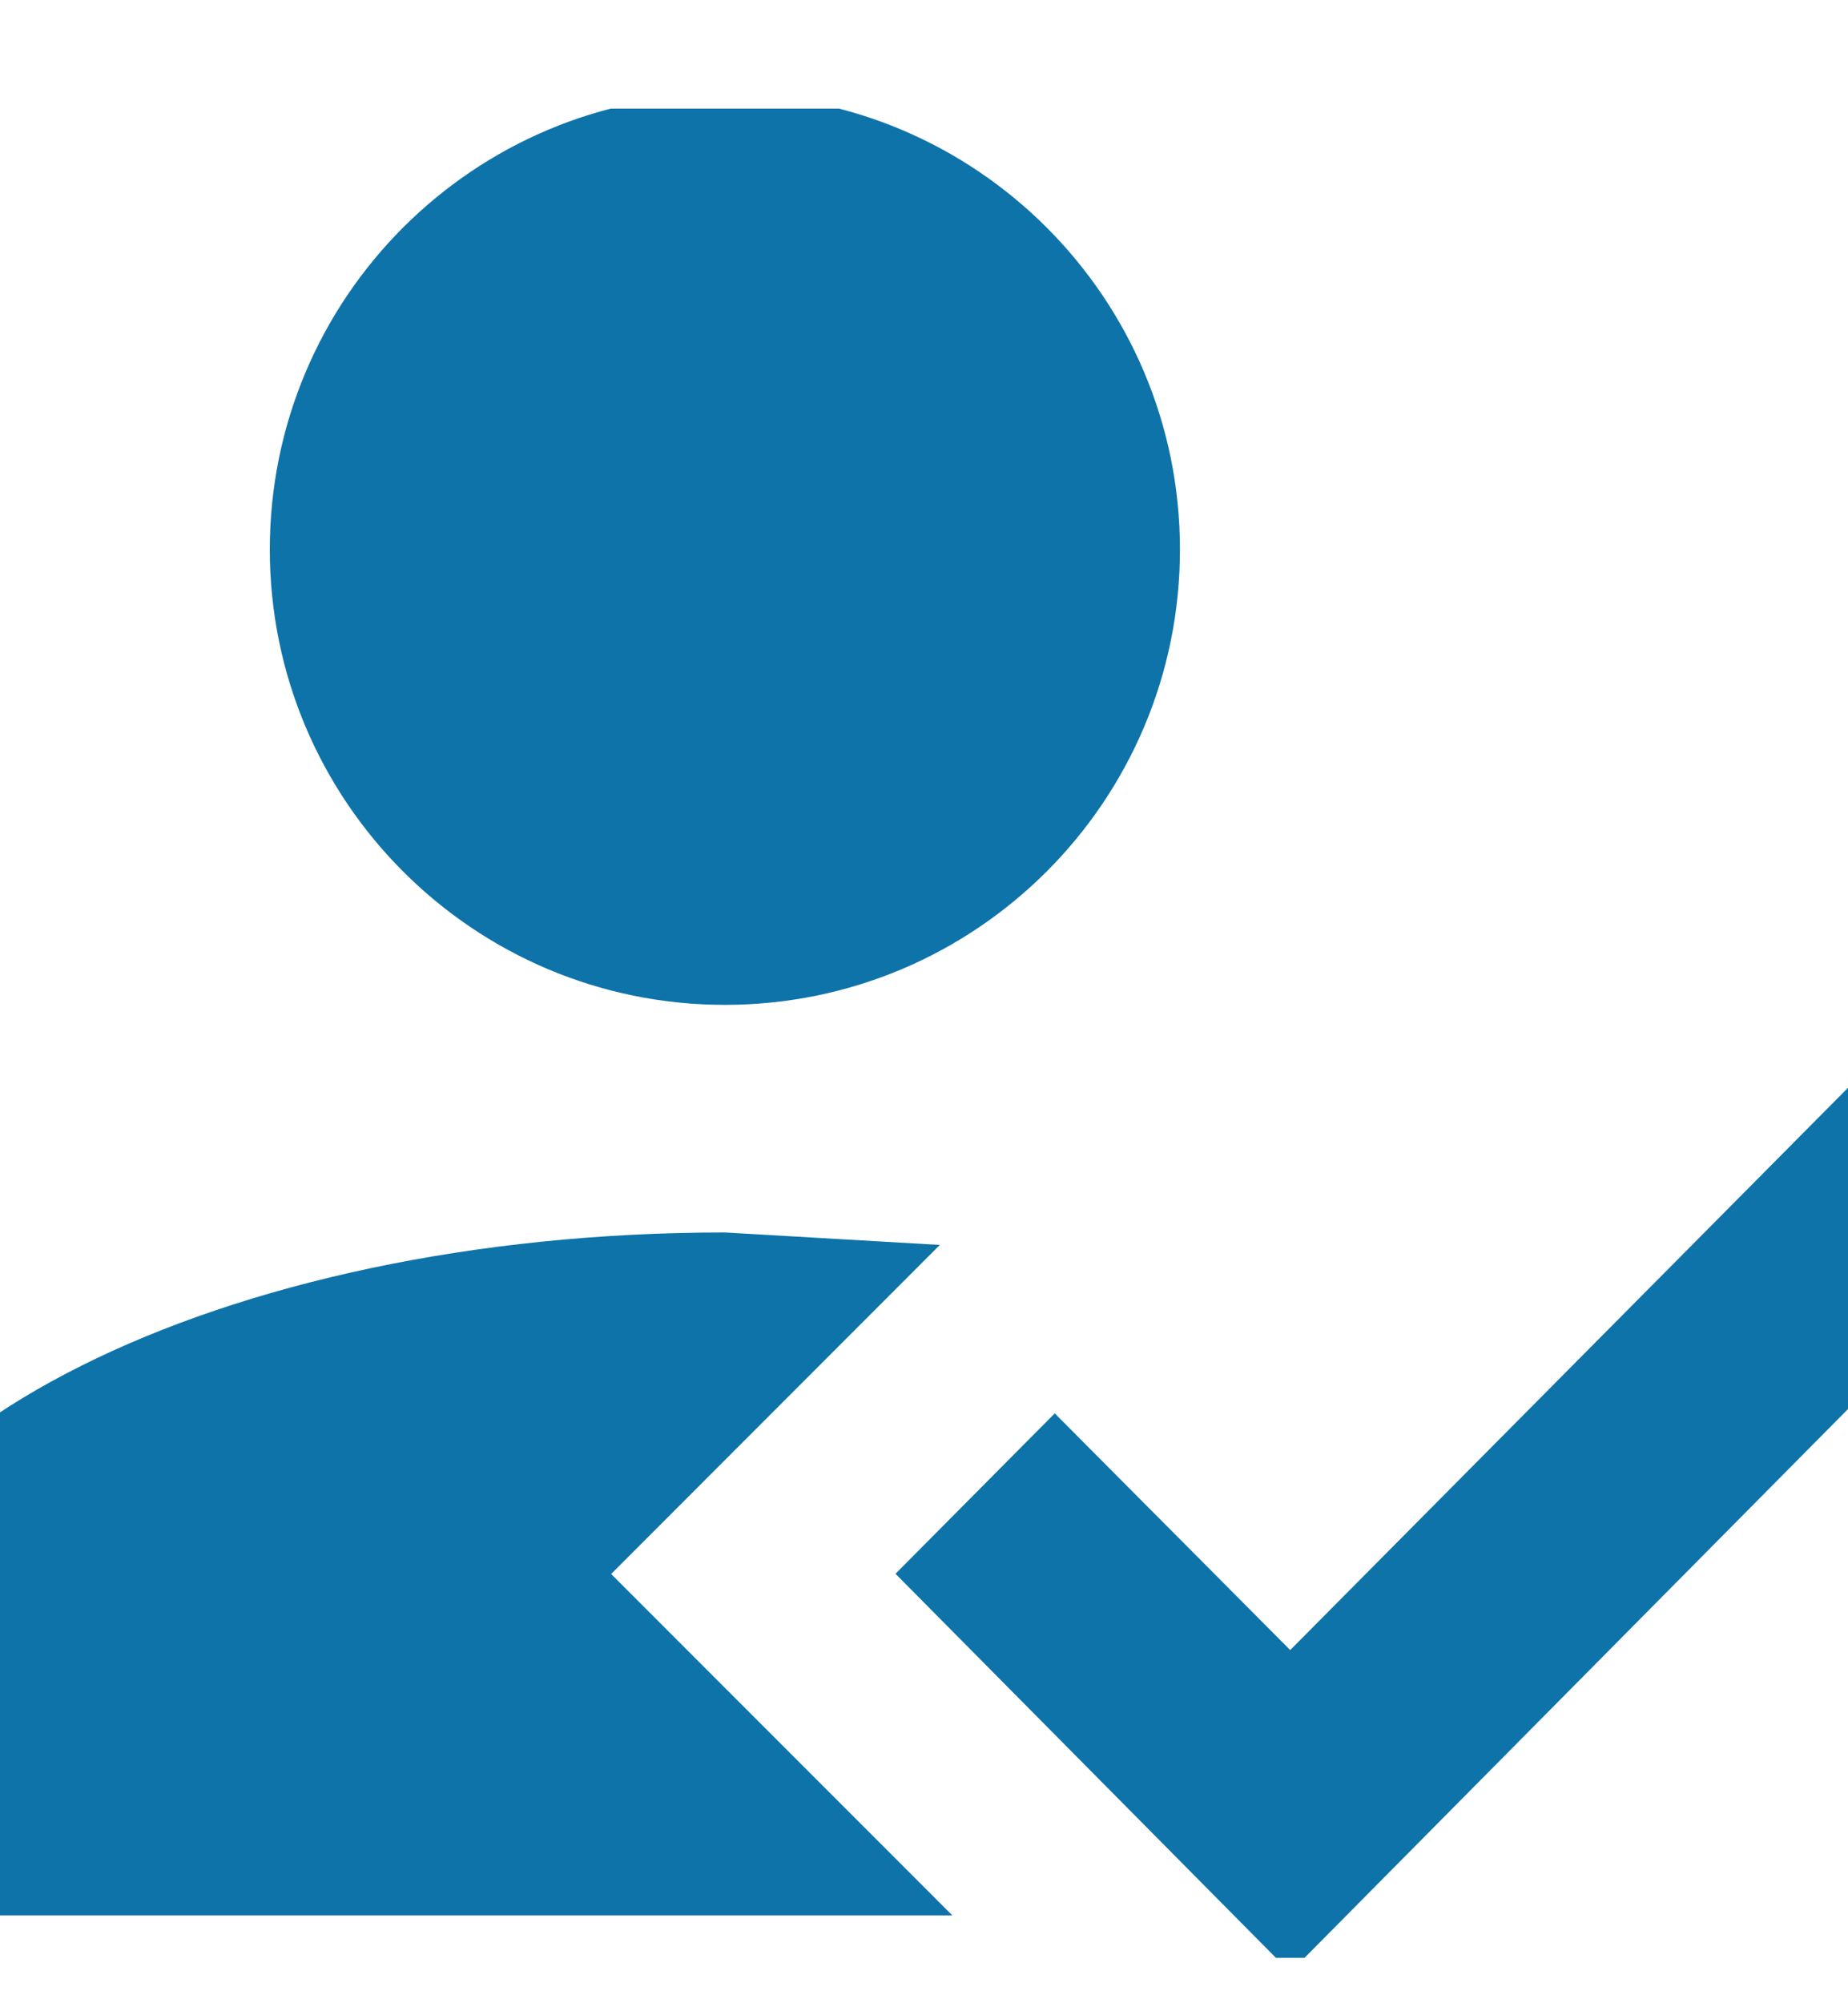 <svg width="12" height="13" viewBox="0 0 12 13" fill="none" xmlns="http://www.w3.org/2000/svg">
<g clip-path="url(#clip0_9947_2570)">
<path d="M12.167 6.89L13.202 7.931L8.378 12.799L5.815 10.213L6.849 9.172L8.378 10.708L12.168 6.89H12.167ZM3.968 10.214L6.184 12.43H-1.202V10.952C-1.202 9.32 1.442 7.998 4.707 7.998L6.103 8.079L3.969 10.214H3.968ZM4.707 0.611C6.339 0.611 7.662 1.934 7.662 3.566C7.662 5.198 6.339 6.521 4.707 6.521C3.075 6.521 1.752 5.198 1.752 3.566C1.752 1.934 3.075 0.611 4.707 0.611Z" fill="#0E73A9"/>
</g>
<defs>
<clipPath id="clip0_9947_2570">
<rect width="12" height="12" fill="white" transform="translate(0 0.705)"/>
</clipPath>
</defs>
</svg>
